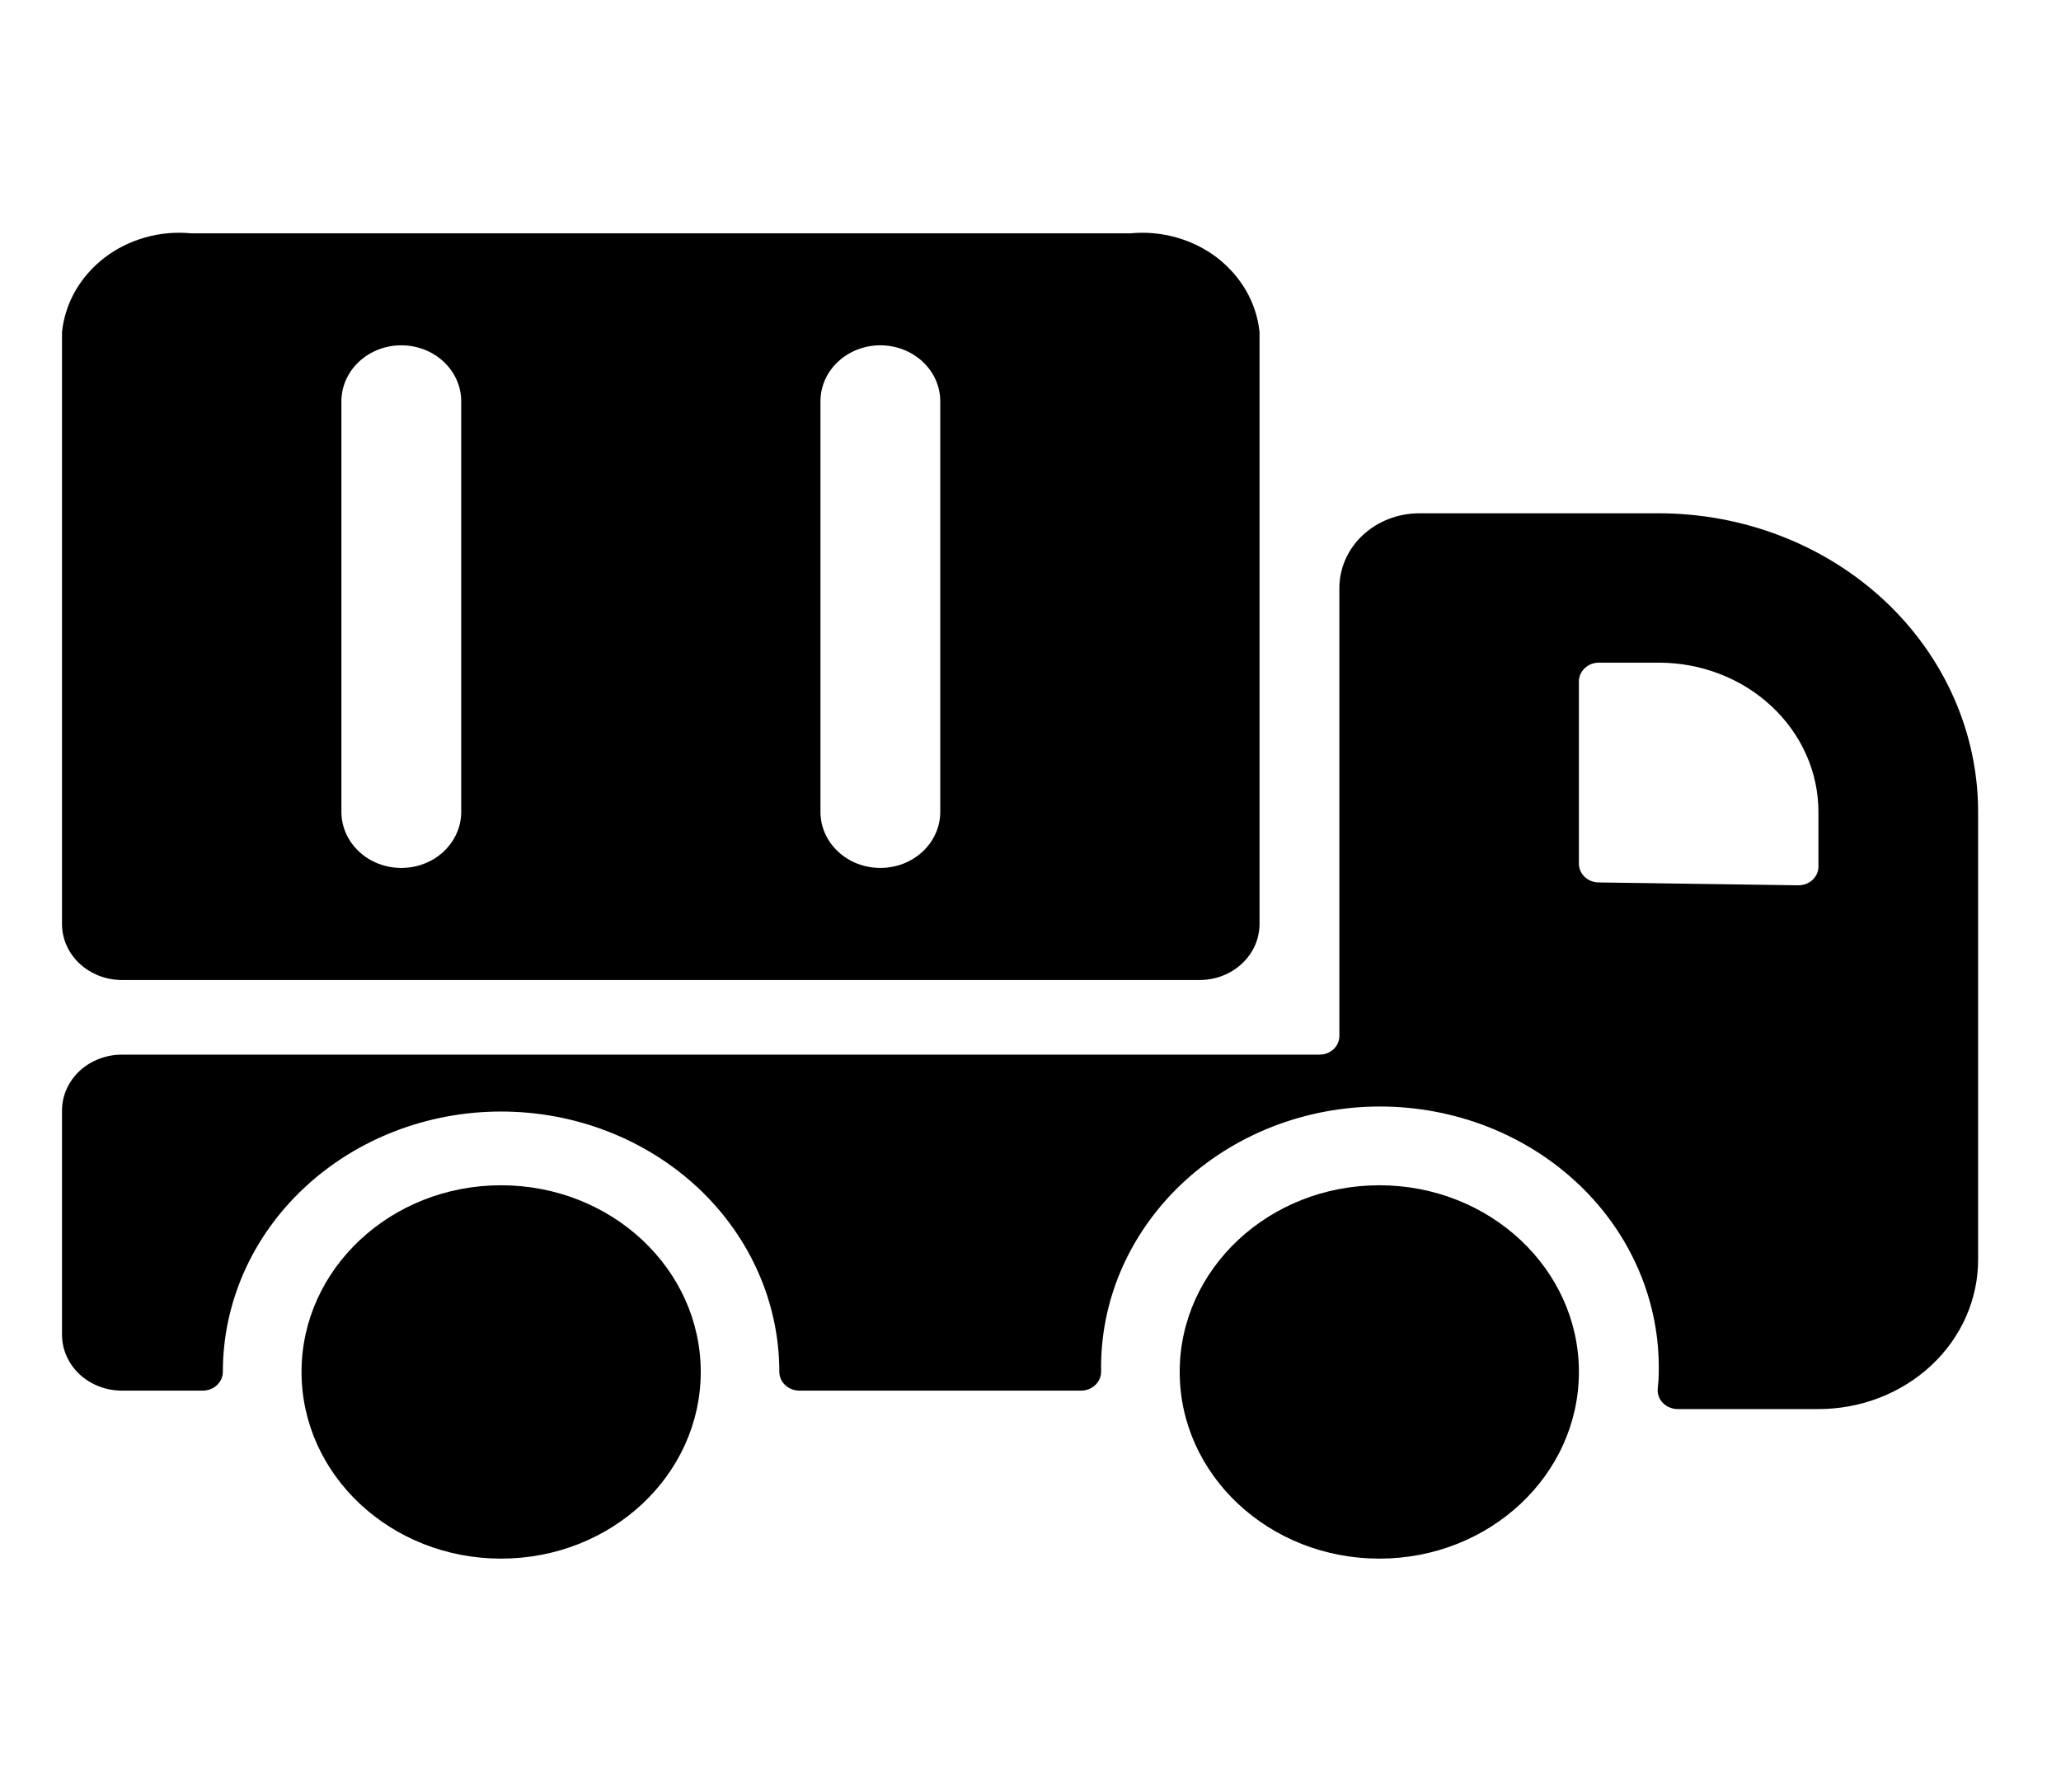 <svg width="23" height="20" viewBox="0 0 23 20" xmlns="http://www.w3.org/2000/svg">
    <g clip-path="url(#clip0)">
        <path d="M1.36 10.938H13.388C13.566 10.938 13.735 10.872 13.861 10.754C13.986 10.637 14.056 10.478 14.056 10.312V3.705C14.039 3.544 13.989 3.388 13.907 3.246C13.825 3.104 13.714 2.978 13.581 2.875C13.447 2.773 13.293 2.697 13.127 2.65C12.962 2.603 12.789 2.588 12.617 2.604H2.132C1.96 2.588 1.786 2.603 1.621 2.65C1.455 2.697 1.301 2.773 1.168 2.875C1.034 2.978 0.923 3.104 0.841 3.246C0.76 3.388 0.709 3.544 0.692 3.705L0.692 10.312C0.692 10.478 0.762 10.637 0.887 10.754C1.013 10.872 1.183 10.938 1.36 10.938ZM10.493 4.479V9.062C10.493 9.228 10.422 9.387 10.297 9.504C10.171 9.622 10.002 9.687 9.824 9.687C9.647 9.687 9.477 9.622 9.352 9.504C9.226 9.387 9.156 9.228 9.156 9.062V4.479C9.156 4.313 9.226 4.154 9.352 4.037C9.477 3.92 9.647 3.854 9.824 3.854C10.002 3.854 10.171 3.92 10.297 4.037C10.422 4.154 10.493 4.313 10.493 4.479ZM5.147 4.479V9.062C5.147 9.228 5.076 9.387 4.951 9.504C4.826 9.622 4.656 9.687 4.478 9.687C4.301 9.687 4.131 9.622 4.006 9.504C3.881 9.387 3.81 9.228 3.81 9.062V4.479C3.81 4.313 3.881 4.154 4.006 4.037C4.131 3.92 4.301 3.854 4.478 3.854C4.656 3.854 4.826 3.92 4.951 4.037C5.076 4.154 5.147 4.313 5.147 4.479Z" />
        <path d="M22.075 9.062C22.075 8.178 21.7 7.331 21.032 6.705C20.363 6.08 19.457 5.729 18.511 5.729H15.838C15.602 5.729 15.376 5.817 15.208 5.973C15.041 6.129 14.947 6.341 14.947 6.562V11.562C14.947 11.618 14.924 11.671 14.882 11.71C14.841 11.749 14.784 11.771 14.725 11.771H1.36C1.183 11.771 1.013 11.837 0.887 11.954C0.762 12.071 0.692 12.23 0.692 12.396L0.692 14.896C0.692 15.062 0.762 15.22 0.887 15.338C1.013 15.455 1.183 15.521 1.36 15.521H2.264C2.324 15.521 2.38 15.498 2.422 15.459C2.464 15.419 2.487 15.366 2.487 15.31C2.487 14.929 2.567 14.551 2.723 14.199C2.879 13.846 3.108 13.526 3.397 13.256C3.685 12.987 4.027 12.773 4.404 12.627C4.781 12.481 5.184 12.406 5.592 12.406C6 12.406 6.404 12.481 6.78 12.627C7.157 12.773 7.499 12.987 7.788 13.256C8.076 13.526 8.305 13.846 8.461 14.199C8.617 14.551 8.697 14.929 8.697 15.31C8.697 15.366 8.72 15.419 8.762 15.459C8.804 15.498 8.861 15.521 8.92 15.521H12.065C12.124 15.521 12.181 15.498 12.223 15.459C12.265 15.419 12.288 15.366 12.288 15.31C12.281 14.924 12.356 14.54 12.509 14.181C12.663 13.822 12.891 13.495 13.18 13.22C13.47 12.944 13.816 12.726 14.197 12.576C14.578 12.427 14.986 12.35 15.4 12.35C15.813 12.35 16.222 12.427 16.603 12.576C16.984 12.726 17.329 12.944 17.619 13.22C17.909 13.495 18.137 13.822 18.29 14.181C18.443 14.54 18.518 14.924 18.511 15.31C18.511 15.372 18.507 15.434 18.5 15.496C18.497 15.525 18.5 15.554 18.51 15.582C18.519 15.61 18.535 15.636 18.556 15.657C18.577 15.679 18.602 15.697 18.631 15.708C18.66 15.72 18.69 15.727 18.722 15.727H20.293C20.766 15.727 21.219 15.551 21.553 15.239C21.888 14.926 22.075 14.502 22.075 14.06V9.062ZM20.293 9.062V9.672C20.293 9.7 20.287 9.727 20.276 9.753C20.264 9.778 20.248 9.801 20.227 9.821C20.206 9.84 20.181 9.855 20.153 9.866C20.126 9.876 20.097 9.881 20.067 9.881L17.84 9.849C17.781 9.848 17.725 9.826 17.684 9.787C17.643 9.748 17.62 9.695 17.62 9.641V7.604C17.62 7.549 17.644 7.496 17.686 7.457C17.727 7.418 17.784 7.396 17.843 7.396H18.511C18.984 7.396 19.437 7.571 19.771 7.884C20.106 8.197 20.293 8.62 20.293 9.062Z" />
        <path d="M15.393 17.396C16.623 17.396 17.62 16.463 17.62 15.312C17.62 14.162 16.623 13.229 15.393 13.229C14.163 13.229 13.165 14.162 13.165 15.312C13.165 16.463 14.163 17.396 15.393 17.396Z" />
        <path d="M5.592 17.396C6.822 17.396 7.82 16.463 7.82 15.312C7.82 14.162 6.822 13.229 5.592 13.229C4.362 13.229 3.365 14.162 3.365 15.312C3.365 16.463 4.362 17.396 5.592 17.396Z" />
    </g>
    <defs>
        <clipPath id="clip0">
            <rect width="21.384" height="20" transform="translate(0.692)"/>
        </clipPath>
    </defs>
</svg>
